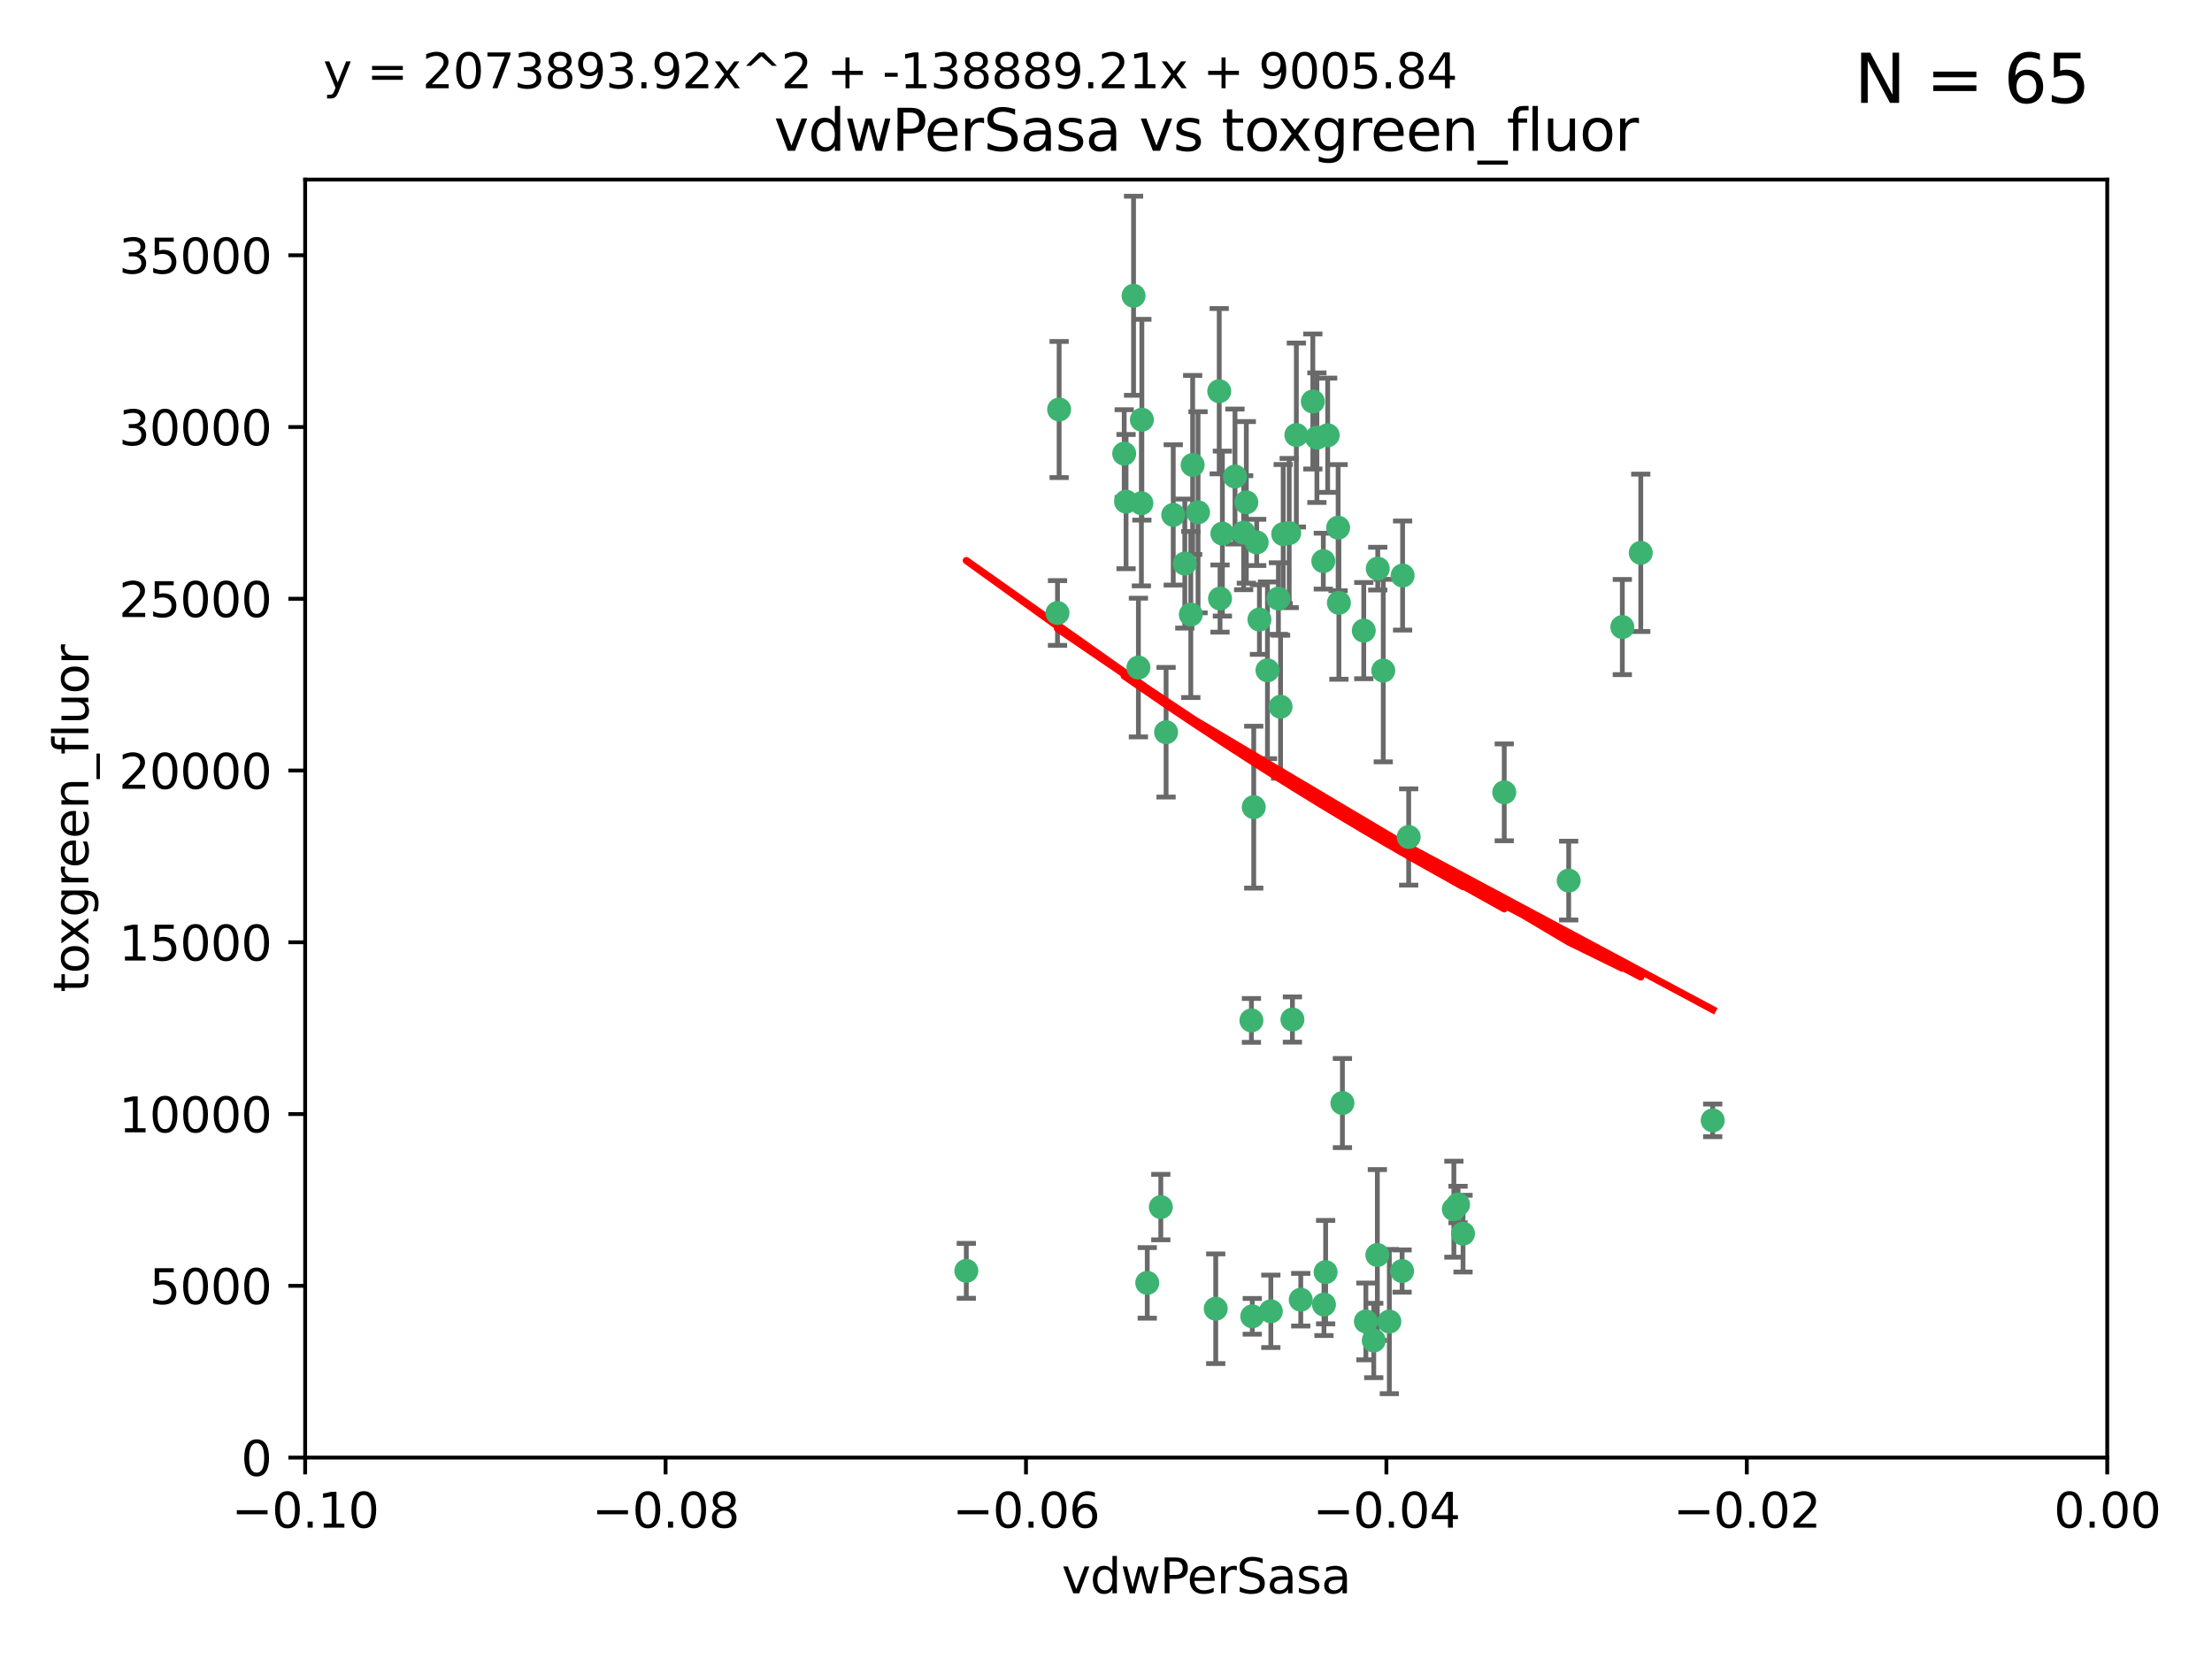 <?xml version="1.0" encoding="utf-8" standalone="no"?>
<!DOCTYPE svg PUBLIC "-//W3C//DTD SVG 1.1//EN"
  "http://www.w3.org/Graphics/SVG/1.1/DTD/svg11.dtd">
<svg xmlns:xlink="http://www.w3.org/1999/xlink" width="460.8pt" height="345.6pt" viewBox="0 0 460.8 345.6" xmlns="http://www.w3.org/2000/svg" version="1.1">
 <defs>
  <style type="text/css">*{stroke-linejoin: round; stroke-linecap: butt}</style>
 </defs>
 <g id="figure_1">
  <g id="patch_1">
   <path d="M 0 345.6 
L 460.8 345.6 
L 460.8 0 
L 0 0 
z
" style="fill: #ffffff"/>
  </g>
  <g id="axes_1">
   <g id="patch_2">
    <path d="M 63.571 303.64 
L 438.975 303.64 
L 438.975 37.411 
L 63.571 37.411 
z
" style="fill: #ffffff"/>
   </g>
   <g id="PathCollection_1">
    <defs>
     <path id="m5254fc14b4" d="M 0 1.118 
C 0.297 1.118 0.581 1 0.791 0.791 
C 1 0.581 1.118 0.297 1.118 0 
C 1.118 -0.297 1 -0.581 0.791 -0.791 
C 0.581 -1 0.297 -1.118 0 -1.118 
C -0.297 -1.118 -0.581 -1 -0.791 -0.791 
C -1 -0.581 -1.118 -0.297 -1.118 0 
C -1.118 0.297 -1 0.581 -0.791 0.791 
C -0.581 1 -0.297 1.118 0 1.118 
z
" style="stroke: #3cb371"/>
    </defs>
    <g clip-path="url(#pb9d5f46e97)">
     <use xlink:href="#m5254fc14b4" x="266.318" y="124.69" style="fill: #3cb371; stroke: #3cb371"/>
     <use xlink:href="#m5254fc14b4" x="270.055" y="90.623" style="fill: #3cb371; stroke: #3cb371"/>
     <use xlink:href="#m5254fc14b4" x="234.578" y="104.496" style="fill: #3cb371; stroke: #3cb371"/>
     <use xlink:href="#m5254fc14b4" x="242.916" y="152.536" style="fill: #3cb371; stroke: #3cb371"/>
     <use xlink:href="#m5254fc14b4" x="248.452" y="96.857" style="fill: #3cb371; stroke: #3cb371"/>
     <use xlink:href="#m5254fc14b4" x="249.576" y="106.718" style="fill: #3cb371; stroke: #3cb371"/>
     <use xlink:href="#m5254fc14b4" x="261.792" y="112.994" style="fill: #3cb371; stroke: #3cb371"/>
     <use xlink:href="#m5254fc14b4" x="254.155" y="124.689" style="fill: #3cb371; stroke: #3cb371"/>
     <use xlink:href="#m5254fc14b4" x="257.273" y="99.267" style="fill: #3cb371; stroke: #3cb371"/>
     <use xlink:href="#m5254fc14b4" x="201.3" y="264.74" style="fill: #3cb371; stroke: #3cb371"/>
     <use xlink:href="#m5254fc14b4" x="244.41" y="107.264" style="fill: #3cb371; stroke: #3cb371"/>
     <use xlink:href="#m5254fc14b4" x="234.193" y="94.5" style="fill: #3cb371; stroke: #3cb371"/>
     <use xlink:href="#m5254fc14b4" x="274.335" y="91.178" style="fill: #3cb371; stroke: #3cb371"/>
     <use xlink:href="#m5254fc14b4" x="267.313" y="111.261" style="fill: #3cb371; stroke: #3cb371"/>
     <use xlink:href="#m5254fc14b4" x="220.637" y="85.309" style="fill: #3cb371; stroke: #3cb371"/>
     <use xlink:href="#m5254fc14b4" x="261.177" y="168.143" style="fill: #3cb371; stroke: #3cb371"/>
     <use xlink:href="#m5254fc14b4" x="264.035" y="139.64" style="fill: #3cb371; stroke: #3cb371"/>
     <use xlink:href="#m5254fc14b4" x="266.765" y="147.225" style="fill: #3cb371; stroke: #3cb371"/>
     <use xlink:href="#m5254fc14b4" x="246.817" y="117.402" style="fill: #3cb371; stroke: #3cb371"/>
     <use xlink:href="#m5254fc14b4" x="262.362" y="129.063" style="fill: #3cb371; stroke: #3cb371"/>
     <use xlink:href="#m5254fc14b4" x="254.646" y="111.157" style="fill: #3cb371; stroke: #3cb371"/>
     <use xlink:href="#m5254fc14b4" x="284.099" y="131.368" style="fill: #3cb371; stroke: #3cb371"/>
     <use xlink:href="#m5254fc14b4" x="248.067" y="128.013" style="fill: #3cb371; stroke: #3cb371"/>
     <use xlink:href="#m5254fc14b4" x="278.917" y="125.579" style="fill: #3cb371; stroke: #3cb371"/>
     <use xlink:href="#m5254fc14b4" x="292.191" y="119.895" style="fill: #3cb371; stroke: #3cb371"/>
     <use xlink:href="#m5254fc14b4" x="237.873" y="87.434" style="fill: #3cb371; stroke: #3cb371"/>
     <use xlink:href="#m5254fc14b4" x="259.077" y="110.968" style="fill: #3cb371; stroke: #3cb371"/>
     <use xlink:href="#m5254fc14b4" x="268.562" y="111.045" style="fill: #3cb371; stroke: #3cb371"/>
     <use xlink:href="#m5254fc14b4" x="259.632" y="104.651" style="fill: #3cb371; stroke: #3cb371"/>
     <use xlink:href="#m5254fc14b4" x="275.671" y="116.895" style="fill: #3cb371; stroke: #3cb371"/>
     <use xlink:href="#m5254fc14b4" x="220.297" y="127.696" style="fill: #3cb371; stroke: #3cb371"/>
     <use xlink:href="#m5254fc14b4" x="260.693" y="212.57" style="fill: #3cb371; stroke: #3cb371"/>
     <use xlink:href="#m5254fc14b4" x="237.774" y="104.837" style="fill: #3cb371; stroke: #3cb371"/>
     <use xlink:href="#m5254fc14b4" x="278.755" y="109.922" style="fill: #3cb371; stroke: #3cb371"/>
     <use xlink:href="#m5254fc14b4" x="292.082" y="264.78" style="fill: #3cb371; stroke: #3cb371"/>
     <use xlink:href="#m5254fc14b4" x="236.142" y="61.614" style="fill: #3cb371; stroke: #3cb371"/>
     <use xlink:href="#m5254fc14b4" x="287.011" y="118.457" style="fill: #3cb371; stroke: #3cb371"/>
     <use xlink:href="#m5254fc14b4" x="237.152" y="139.063" style="fill: #3cb371; stroke: #3cb371"/>
     <use xlink:href="#m5254fc14b4" x="273.486" y="83.639" style="fill: #3cb371; stroke: #3cb371"/>
     <use xlink:href="#m5254fc14b4" x="276.581" y="90.667" style="fill: #3cb371; stroke: #3cb371"/>
     <use xlink:href="#m5254fc14b4" x="269.235" y="212.385" style="fill: #3cb371; stroke: #3cb371"/>
     <use xlink:href="#m5254fc14b4" x="241.819" y="251.456" style="fill: #3cb371; stroke: #3cb371"/>
     <use xlink:href="#m5254fc14b4" x="253.987" y="81.492" style="fill: #3cb371; stroke: #3cb371"/>
     <use xlink:href="#m5254fc14b4" x="293.454" y="174.36" style="fill: #3cb371; stroke: #3cb371"/>
     <use xlink:href="#m5254fc14b4" x="304.776" y="256.988" style="fill: #3cb371; stroke: #3cb371"/>
     <use xlink:href="#m5254fc14b4" x="302.865" y="251.897" style="fill: #3cb371; stroke: #3cb371"/>
     <use xlink:href="#m5254fc14b4" x="275.806" y="271.758" style="fill: #3cb371; stroke: #3cb371"/>
     <use xlink:href="#m5254fc14b4" x="238.994" y="267.249" style="fill: #3cb371; stroke: #3cb371"/>
     <use xlink:href="#m5254fc14b4" x="326.786" y="183.443" style="fill: #3cb371; stroke: #3cb371"/>
     <use xlink:href="#m5254fc14b4" x="337.959" y="130.623" style="fill: #3cb371; stroke: #3cb371"/>
     <use xlink:href="#m5254fc14b4" x="260.869" y="274.217" style="fill: #3cb371; stroke: #3cb371"/>
     <use xlink:href="#m5254fc14b4" x="313.361" y="165.057" style="fill: #3cb371; stroke: #3cb371"/>
     <use xlink:href="#m5254fc14b4" x="286.18" y="279.246" style="fill: #3cb371; stroke: #3cb371"/>
     <use xlink:href="#m5254fc14b4" x="270.971" y="270.754" style="fill: #3cb371; stroke: #3cb371"/>
     <use xlink:href="#m5254fc14b4" x="288.157" y="139.694" style="fill: #3cb371; stroke: #3cb371"/>
     <use xlink:href="#m5254fc14b4" x="289.425" y="275.304" style="fill: #3cb371; stroke: #3cb371"/>
     <use xlink:href="#m5254fc14b4" x="279.65" y="229.784" style="fill: #3cb371; stroke: #3cb371"/>
     <use xlink:href="#m5254fc14b4" x="253.259" y="272.633" style="fill: #3cb371; stroke: #3cb371"/>
     <use xlink:href="#m5254fc14b4" x="286.929" y="261.438" style="fill: #3cb371; stroke: #3cb371"/>
     <use xlink:href="#m5254fc14b4" x="341.801" y="115.163" style="fill: #3cb371; stroke: #3cb371"/>
     <use xlink:href="#m5254fc14b4" x="276.154" y="265.008" style="fill: #3cb371; stroke: #3cb371"/>
     <use xlink:href="#m5254fc14b4" x="284.539" y="275.279" style="fill: #3cb371; stroke: #3cb371"/>
     <use xlink:href="#m5254fc14b4" x="303.74" y="250.921" style="fill: #3cb371; stroke: #3cb371"/>
     <use xlink:href="#m5254fc14b4" x="264.74" y="273.168" style="fill: #3cb371; stroke: #3cb371"/>
     <use xlink:href="#m5254fc14b4" x="356.787" y="233.393" style="fill: #3cb371; stroke: #3cb371"/>
    </g>
   </g>
   <g id="matplotlib.axis_1">
    <g id="xtick_1">
     <g id="line2d_1">
      <defs>
       <path id="m02118a413e" d="M 0 0 
L 0 3.5 
" style="stroke: #000000; stroke-width: 0.8"/>
      </defs>
      <g>
       <use xlink:href="#m02118a413e" x="63.571" y="303.64" style="stroke: #000000; stroke-width: 0.8"/>
      </g>
     </g>
     <g id="text_1">
      <!-- −0.10 -->
      <g transform="translate(48.249 318.238)scale(0.1 -0.1)">
       <defs>
        <path id="DejaVuSans-2212" d="M 678 2272 
L 4684 2272 
L 4684 1741 
L 678 1741 
L 678 2272 
z
" transform="scale(0.016)"/>
        <path id="DejaVuSans-30" d="M 2034 4250 
Q 1547 4250 1301 3770 
Q 1056 3291 1056 2328 
Q 1056 1369 1301 889 
Q 1547 409 2034 409 
Q 2525 409 2770 889 
Q 3016 1369 3016 2328 
Q 3016 3291 2770 3770 
Q 2525 4250 2034 4250 
z
M 2034 4750 
Q 2819 4750 3233 4129 
Q 3647 3509 3647 2328 
Q 3647 1150 3233 529 
Q 2819 -91 2034 -91 
Q 1250 -91 836 529 
Q 422 1150 422 2328 
Q 422 3509 836 4129 
Q 1250 4750 2034 4750 
z
" transform="scale(0.016)"/>
        <path id="DejaVuSans-2e" d="M 684 794 
L 1344 794 
L 1344 0 
L 684 0 
L 684 794 
z
" transform="scale(0.016)"/>
        <path id="DejaVuSans-31" d="M 794 531 
L 1825 531 
L 1825 4091 
L 703 3866 
L 703 4441 
L 1819 4666 
L 2450 4666 
L 2450 531 
L 3481 531 
L 3481 0 
L 794 0 
L 794 531 
z
" transform="scale(0.016)"/>
       </defs>
       <use xlink:href="#DejaVuSans-2212"/>
       <use xlink:href="#DejaVuSans-30" x="83.789"/>
       <use xlink:href="#DejaVuSans-2e" x="147.412"/>
       <use xlink:href="#DejaVuSans-31" x="179.199"/>
       <use xlink:href="#DejaVuSans-30" x="242.822"/>
      </g>
     </g>
    </g>
    <g id="xtick_2">
     <g id="line2d_2">
      <g>
       <use xlink:href="#m02118a413e" x="138.652" y="303.64" style="stroke: #000000; stroke-width: 0.8"/>
      </g>
     </g>
     <g id="text_2">
      <!-- −0.08 -->
      <g transform="translate(123.329 318.238)scale(0.1 -0.1)">
       <defs>
        <path id="DejaVuSans-38" d="M 2034 2216 
Q 1584 2216 1326 1975 
Q 1069 1734 1069 1313 
Q 1069 891 1326 650 
Q 1584 409 2034 409 
Q 2484 409 2743 651 
Q 3003 894 3003 1313 
Q 3003 1734 2745 1975 
Q 2488 2216 2034 2216 
z
M 1403 2484 
Q 997 2584 770 2862 
Q 544 3141 544 3541 
Q 544 4100 942 4425 
Q 1341 4750 2034 4750 
Q 2731 4750 3128 4425 
Q 3525 4100 3525 3541 
Q 3525 3141 3298 2862 
Q 3072 2584 2669 2484 
Q 3125 2378 3379 2068 
Q 3634 1759 3634 1313 
Q 3634 634 3220 271 
Q 2806 -91 2034 -91 
Q 1263 -91 848 271 
Q 434 634 434 1313 
Q 434 1759 690 2068 
Q 947 2378 1403 2484 
z
M 1172 3481 
Q 1172 3119 1398 2916 
Q 1625 2713 2034 2713 
Q 2441 2713 2670 2916 
Q 2900 3119 2900 3481 
Q 2900 3844 2670 4047 
Q 2441 4250 2034 4250 
Q 1625 4250 1398 4047 
Q 1172 3844 1172 3481 
z
" transform="scale(0.016)"/>
       </defs>
       <use xlink:href="#DejaVuSans-2212"/>
       <use xlink:href="#DejaVuSans-30" x="83.789"/>
       <use xlink:href="#DejaVuSans-2e" x="147.412"/>
       <use xlink:href="#DejaVuSans-30" x="179.199"/>
       <use xlink:href="#DejaVuSans-38" x="242.822"/>
      </g>
     </g>
    </g>
    <g id="xtick_3">
     <g id="line2d_3">
      <g>
       <use xlink:href="#m02118a413e" x="213.733" y="303.64" style="stroke: #000000; stroke-width: 0.8"/>
      </g>
     </g>
     <g id="text_3">
      <!-- −0.06 -->
      <g transform="translate(198.41 318.238)scale(0.1 -0.1)">
       <defs>
        <path id="DejaVuSans-36" d="M 2113 2584 
Q 1688 2584 1439 2293 
Q 1191 2003 1191 1497 
Q 1191 994 1439 701 
Q 1688 409 2113 409 
Q 2538 409 2786 701 
Q 3034 994 3034 1497 
Q 3034 2003 2786 2293 
Q 2538 2584 2113 2584 
z
M 3366 4563 
L 3366 3988 
Q 3128 4100 2886 4159 
Q 2644 4219 2406 4219 
Q 1781 4219 1451 3797 
Q 1122 3375 1075 2522 
Q 1259 2794 1537 2939 
Q 1816 3084 2150 3084 
Q 2853 3084 3261 2657 
Q 3669 2231 3669 1497 
Q 3669 778 3244 343 
Q 2819 -91 2113 -91 
Q 1303 -91 875 529 
Q 447 1150 447 2328 
Q 447 3434 972 4092 
Q 1497 4750 2381 4750 
Q 2619 4750 2861 4703 
Q 3103 4656 3366 4563 
z
" transform="scale(0.016)"/>
       </defs>
       <use xlink:href="#DejaVuSans-2212"/>
       <use xlink:href="#DejaVuSans-30" x="83.789"/>
       <use xlink:href="#DejaVuSans-2e" x="147.412"/>
       <use xlink:href="#DejaVuSans-30" x="179.199"/>
       <use xlink:href="#DejaVuSans-36" x="242.822"/>
      </g>
     </g>
    </g>
    <g id="xtick_4">
     <g id="line2d_4">
      <g>
       <use xlink:href="#m02118a413e" x="288.813" y="303.64" style="stroke: #000000; stroke-width: 0.8"/>
      </g>
     </g>
     <g id="text_4">
      <!-- −0.04 -->
      <g transform="translate(273.491 318.238)scale(0.1 -0.1)">
       <defs>
        <path id="DejaVuSans-34" d="M 2419 4116 
L 825 1625 
L 2419 1625 
L 2419 4116 
z
M 2253 4666 
L 3047 4666 
L 3047 1625 
L 3713 1625 
L 3713 1100 
L 3047 1100 
L 3047 0 
L 2419 0 
L 2419 1100 
L 313 1100 
L 313 1709 
L 2253 4666 
z
" transform="scale(0.016)"/>
       </defs>
       <use xlink:href="#DejaVuSans-2212"/>
       <use xlink:href="#DejaVuSans-30" x="83.789"/>
       <use xlink:href="#DejaVuSans-2e" x="147.412"/>
       <use xlink:href="#DejaVuSans-30" x="179.199"/>
       <use xlink:href="#DejaVuSans-34" x="242.822"/>
      </g>
     </g>
    </g>
    <g id="xtick_5">
     <g id="line2d_5">
      <g>
       <use xlink:href="#m02118a413e" x="363.894" y="303.64" style="stroke: #000000; stroke-width: 0.8"/>
      </g>
     </g>
     <g id="text_5">
      <!-- −0.02 -->
      <g transform="translate(348.572 318.238)scale(0.1 -0.1)">
       <defs>
        <path id="DejaVuSans-32" d="M 1228 531 
L 3431 531 
L 3431 0 
L 469 0 
L 469 531 
Q 828 903 1448 1529 
Q 2069 2156 2228 2338 
Q 2531 2678 2651 2914 
Q 2772 3150 2772 3378 
Q 2772 3750 2511 3984 
Q 2250 4219 1831 4219 
Q 1534 4219 1204 4116 
Q 875 4013 500 3803 
L 500 4441 
Q 881 4594 1212 4672 
Q 1544 4750 1819 4750 
Q 2544 4750 2975 4387 
Q 3406 4025 3406 3419 
Q 3406 3131 3298 2873 
Q 3191 2616 2906 2266 
Q 2828 2175 2409 1742 
Q 1991 1309 1228 531 
z
" transform="scale(0.016)"/>
       </defs>
       <use xlink:href="#DejaVuSans-2212"/>
       <use xlink:href="#DejaVuSans-30" x="83.789"/>
       <use xlink:href="#DejaVuSans-2e" x="147.412"/>
       <use xlink:href="#DejaVuSans-30" x="179.199"/>
       <use xlink:href="#DejaVuSans-32" x="242.822"/>
      </g>
     </g>
    </g>
    <g id="xtick_6">
     <g id="line2d_6">
      <g>
       <use xlink:href="#m02118a413e" x="438.975" y="303.64" style="stroke: #000000; stroke-width: 0.8"/>
      </g>
     </g>
     <g id="text_6">
      <!-- 0.00 -->
      <g transform="translate(427.842 318.238)scale(0.1 -0.1)">
       <use xlink:href="#DejaVuSans-30"/>
       <use xlink:href="#DejaVuSans-2e" x="63.623"/>
       <use xlink:href="#DejaVuSans-30" x="95.41"/>
       <use xlink:href="#DejaVuSans-30" x="159.033"/>
      </g>
     </g>
    </g>
    <g id="text_7">
     <!-- vdwPerSasa -->
     <g transform="translate(221.178 331.917)scale(0.1 -0.1)">
      <defs>
       <path id="DejaVuSans-76" d="M 191 3500 
L 800 3500 
L 1894 563 
L 2988 3500 
L 3597 3500 
L 2284 0 
L 1503 0 
L 191 3500 
z
" transform="scale(0.016)"/>
       <path id="DejaVuSans-64" d="M 2906 2969 
L 2906 4863 
L 3481 4863 
L 3481 0 
L 2906 0 
L 2906 525 
Q 2725 213 2448 61 
Q 2172 -91 1784 -91 
Q 1150 -91 751 415 
Q 353 922 353 1747 
Q 353 2572 751 3078 
Q 1150 3584 1784 3584 
Q 2172 3584 2448 3432 
Q 2725 3281 2906 2969 
z
M 947 1747 
Q 947 1113 1208 752 
Q 1469 391 1925 391 
Q 2381 391 2643 752 
Q 2906 1113 2906 1747 
Q 2906 2381 2643 2742 
Q 2381 3103 1925 3103 
Q 1469 3103 1208 2742 
Q 947 2381 947 1747 
z
" transform="scale(0.016)"/>
       <path id="DejaVuSans-77" d="M 269 3500 
L 844 3500 
L 1563 769 
L 2278 3500 
L 2956 3500 
L 3675 769 
L 4391 3500 
L 4966 3500 
L 4050 0 
L 3372 0 
L 2619 2869 
L 1863 0 
L 1184 0 
L 269 3500 
z
" transform="scale(0.016)"/>
       <path id="DejaVuSans-50" d="M 1259 4147 
L 1259 2394 
L 2053 2394 
Q 2494 2394 2734 2622 
Q 2975 2850 2975 3272 
Q 2975 3691 2734 3919 
Q 2494 4147 2053 4147 
L 1259 4147 
z
M 628 4666 
L 2053 4666 
Q 2838 4666 3239 4311 
Q 3641 3956 3641 3272 
Q 3641 2581 3239 2228 
Q 2838 1875 2053 1875 
L 1259 1875 
L 1259 0 
L 628 0 
L 628 4666 
z
" transform="scale(0.016)"/>
       <path id="DejaVuSans-65" d="M 3597 1894 
L 3597 1613 
L 953 1613 
Q 991 1019 1311 708 
Q 1631 397 2203 397 
Q 2534 397 2845 478 
Q 3156 559 3463 722 
L 3463 178 
Q 3153 47 2828 -22 
Q 2503 -91 2169 -91 
Q 1331 -91 842 396 
Q 353 884 353 1716 
Q 353 2575 817 3079 
Q 1281 3584 2069 3584 
Q 2775 3584 3186 3129 
Q 3597 2675 3597 1894 
z
M 3022 2063 
Q 3016 2534 2758 2815 
Q 2500 3097 2075 3097 
Q 1594 3097 1305 2825 
Q 1016 2553 972 2059 
L 3022 2063 
z
" transform="scale(0.016)"/>
       <path id="DejaVuSans-72" d="M 2631 2963 
Q 2534 3019 2420 3045 
Q 2306 3072 2169 3072 
Q 1681 3072 1420 2755 
Q 1159 2438 1159 1844 
L 1159 0 
L 581 0 
L 581 3500 
L 1159 3500 
L 1159 2956 
Q 1341 3275 1631 3429 
Q 1922 3584 2338 3584 
Q 2397 3584 2469 3576 
Q 2541 3569 2628 3553 
L 2631 2963 
z
" transform="scale(0.016)"/>
       <path id="DejaVuSans-53" d="M 3425 4513 
L 3425 3897 
Q 3066 4069 2747 4153 
Q 2428 4238 2131 4238 
Q 1616 4238 1336 4038 
Q 1056 3838 1056 3469 
Q 1056 3159 1242 3001 
Q 1428 2844 1947 2747 
L 2328 2669 
Q 3034 2534 3370 2195 
Q 3706 1856 3706 1288 
Q 3706 609 3251 259 
Q 2797 -91 1919 -91 
Q 1588 -91 1214 -16 
Q 841 59 441 206 
L 441 856 
Q 825 641 1194 531 
Q 1563 422 1919 422 
Q 2459 422 2753 634 
Q 3047 847 3047 1241 
Q 3047 1584 2836 1778 
Q 2625 1972 2144 2069 
L 1759 2144 
Q 1053 2284 737 2584 
Q 422 2884 422 3419 
Q 422 4038 858 4394 
Q 1294 4750 2059 4750 
Q 2388 4750 2728 4690 
Q 3069 4631 3425 4513 
z
" transform="scale(0.016)"/>
       <path id="DejaVuSans-61" d="M 2194 1759 
Q 1497 1759 1228 1600 
Q 959 1441 959 1056 
Q 959 750 1161 570 
Q 1363 391 1709 391 
Q 2188 391 2477 730 
Q 2766 1069 2766 1631 
L 2766 1759 
L 2194 1759 
z
M 3341 1997 
L 3341 0 
L 2766 0 
L 2766 531 
Q 2569 213 2275 61 
Q 1981 -91 1556 -91 
Q 1019 -91 701 211 
Q 384 513 384 1019 
Q 384 1609 779 1909 
Q 1175 2209 1959 2209 
L 2766 2209 
L 2766 2266 
Q 2766 2663 2505 2880 
Q 2244 3097 1772 3097 
Q 1472 3097 1187 3025 
Q 903 2953 641 2809 
L 641 3341 
Q 956 3463 1253 3523 
Q 1550 3584 1831 3584 
Q 2591 3584 2966 3190 
Q 3341 2797 3341 1997 
z
" transform="scale(0.016)"/>
       <path id="DejaVuSans-73" d="M 2834 3397 
L 2834 2853 
Q 2591 2978 2328 3040 
Q 2066 3103 1784 3103 
Q 1356 3103 1142 2972 
Q 928 2841 928 2578 
Q 928 2378 1081 2264 
Q 1234 2150 1697 2047 
L 1894 2003 
Q 2506 1872 2764 1633 
Q 3022 1394 3022 966 
Q 3022 478 2636 193 
Q 2250 -91 1575 -91 
Q 1294 -91 989 -36 
Q 684 19 347 128 
L 347 722 
Q 666 556 975 473 
Q 1284 391 1588 391 
Q 1994 391 2212 530 
Q 2431 669 2431 922 
Q 2431 1156 2273 1281 
Q 2116 1406 1581 1522 
L 1381 1569 
Q 847 1681 609 1914 
Q 372 2147 372 2553 
Q 372 3047 722 3315 
Q 1072 3584 1716 3584 
Q 2034 3584 2315 3537 
Q 2597 3491 2834 3397 
z
" transform="scale(0.016)"/>
      </defs>
      <use xlink:href="#DejaVuSans-76"/>
      <use xlink:href="#DejaVuSans-64" x="59.18"/>
      <use xlink:href="#DejaVuSans-77" x="122.656"/>
      <use xlink:href="#DejaVuSans-50" x="204.443"/>
      <use xlink:href="#DejaVuSans-65" x="261.121"/>
      <use xlink:href="#DejaVuSans-72" x="322.645"/>
      <use xlink:href="#DejaVuSans-53" x="363.758"/>
      <use xlink:href="#DejaVuSans-61" x="427.234"/>
      <use xlink:href="#DejaVuSans-73" x="488.514"/>
      <use xlink:href="#DejaVuSans-61" x="540.613"/>
     </g>
    </g>
   </g>
   <g id="matplotlib.axis_2">
    <g id="ytick_1">
     <g id="line2d_7">
      <defs>
       <path id="md943fde008" d="M 0 0 
L -3.5 0 
" style="stroke: #000000; stroke-width: 0.8"/>
      </defs>
      <g>
       <use xlink:href="#md943fde008" x="63.571" y="303.64" style="stroke: #000000; stroke-width: 0.8"/>
      </g>
     </g>
     <g id="text_8">
      <!-- 0 -->
      <g transform="translate(50.209 307.439)scale(0.1 -0.1)">
       <use xlink:href="#DejaVuSans-30"/>
      </g>
     </g>
    </g>
    <g id="ytick_2">
     <g id="line2d_8">
      <g>
       <use xlink:href="#md943fde008" x="63.571" y="267.859" style="stroke: #000000; stroke-width: 0.8"/>
      </g>
     </g>
     <g id="text_9">
      <!-- 5000 -->
      <g transform="translate(31.121 271.658)scale(0.1 -0.1)">
       <defs>
        <path id="DejaVuSans-35" d="M 691 4666 
L 3169 4666 
L 3169 4134 
L 1269 4134 
L 1269 2991 
Q 1406 3038 1543 3061 
Q 1681 3084 1819 3084 
Q 2600 3084 3056 2656 
Q 3513 2228 3513 1497 
Q 3513 744 3044 326 
Q 2575 -91 1722 -91 
Q 1428 -91 1123 -41 
Q 819 9 494 109 
L 494 744 
Q 775 591 1075 516 
Q 1375 441 1709 441 
Q 2250 441 2565 725 
Q 2881 1009 2881 1497 
Q 2881 1984 2565 2268 
Q 2250 2553 1709 2553 
Q 1456 2553 1204 2497 
Q 953 2441 691 2322 
L 691 4666 
z
" transform="scale(0.016)"/>
       </defs>
       <use xlink:href="#DejaVuSans-35"/>
       <use xlink:href="#DejaVuSans-30" x="63.623"/>
       <use xlink:href="#DejaVuSans-30" x="127.246"/>
       <use xlink:href="#DejaVuSans-30" x="190.869"/>
      </g>
     </g>
    </g>
    <g id="ytick_3">
     <g id="line2d_9">
      <g>
       <use xlink:href="#md943fde008" x="63.571" y="232.078" style="stroke: #000000; stroke-width: 0.8"/>
      </g>
     </g>
     <g id="text_10">
      <!-- 10000 -->
      <g transform="translate(24.759 235.878)scale(0.1 -0.1)">
       <use xlink:href="#DejaVuSans-31"/>
       <use xlink:href="#DejaVuSans-30" x="63.623"/>
       <use xlink:href="#DejaVuSans-30" x="127.246"/>
       <use xlink:href="#DejaVuSans-30" x="190.869"/>
       <use xlink:href="#DejaVuSans-30" x="254.492"/>
      </g>
     </g>
    </g>
    <g id="ytick_4">
     <g id="line2d_10">
      <g>
       <use xlink:href="#md943fde008" x="63.571" y="196.298" style="stroke: #000000; stroke-width: 0.8"/>
      </g>
     </g>
     <g id="text_11">
      <!-- 15000 -->
      <g transform="translate(24.759 200.097)scale(0.1 -0.1)">
       <use xlink:href="#DejaVuSans-31"/>
       <use xlink:href="#DejaVuSans-35" x="63.623"/>
       <use xlink:href="#DejaVuSans-30" x="127.246"/>
       <use xlink:href="#DejaVuSans-30" x="190.869"/>
       <use xlink:href="#DejaVuSans-30" x="254.492"/>
      </g>
     </g>
    </g>
    <g id="ytick_5">
     <g id="line2d_11">
      <g>
       <use xlink:href="#md943fde008" x="63.571" y="160.517" style="stroke: #000000; stroke-width: 0.8"/>
      </g>
     </g>
     <g id="text_12">
      <!-- 20000 -->
      <g transform="translate(24.759 164.316)scale(0.1 -0.1)">
       <use xlink:href="#DejaVuSans-32"/>
       <use xlink:href="#DejaVuSans-30" x="63.623"/>
       <use xlink:href="#DejaVuSans-30" x="127.246"/>
       <use xlink:href="#DejaVuSans-30" x="190.869"/>
       <use xlink:href="#DejaVuSans-30" x="254.492"/>
      </g>
     </g>
    </g>
    <g id="ytick_6">
     <g id="line2d_12">
      <g>
       <use xlink:href="#md943fde008" x="63.571" y="124.736" style="stroke: #000000; stroke-width: 0.8"/>
      </g>
     </g>
     <g id="text_13">
      <!-- 25000 -->
      <g transform="translate(24.759 128.535)scale(0.1 -0.1)">
       <use xlink:href="#DejaVuSans-32"/>
       <use xlink:href="#DejaVuSans-35" x="63.623"/>
       <use xlink:href="#DejaVuSans-30" x="127.246"/>
       <use xlink:href="#DejaVuSans-30" x="190.869"/>
       <use xlink:href="#DejaVuSans-30" x="254.492"/>
      </g>
     </g>
    </g>
    <g id="ytick_7">
     <g id="line2d_13">
      <g>
       <use xlink:href="#md943fde008" x="63.571" y="88.955" style="stroke: #000000; stroke-width: 0.8"/>
      </g>
     </g>
     <g id="text_14">
      <!-- 30000 -->
      <g transform="translate(24.759 92.754)scale(0.1 -0.1)">
       <defs>
        <path id="DejaVuSans-33" d="M 2597 2516 
Q 3050 2419 3304 2112 
Q 3559 1806 3559 1356 
Q 3559 666 3084 287 
Q 2609 -91 1734 -91 
Q 1441 -91 1130 -33 
Q 819 25 488 141 
L 488 750 
Q 750 597 1062 519 
Q 1375 441 1716 441 
Q 2309 441 2620 675 
Q 2931 909 2931 1356 
Q 2931 1769 2642 2001 
Q 2353 2234 1838 2234 
L 1294 2234 
L 1294 2753 
L 1863 2753 
Q 2328 2753 2575 2939 
Q 2822 3125 2822 3475 
Q 2822 3834 2567 4026 
Q 2313 4219 1838 4219 
Q 1578 4219 1281 4162 
Q 984 4106 628 3988 
L 628 4550 
Q 988 4650 1302 4700 
Q 1616 4750 1894 4750 
Q 2613 4750 3031 4423 
Q 3450 4097 3450 3541 
Q 3450 3153 3228 2886 
Q 3006 2619 2597 2516 
z
" transform="scale(0.016)"/>
       </defs>
       <use xlink:href="#DejaVuSans-33"/>
       <use xlink:href="#DejaVuSans-30" x="63.623"/>
       <use xlink:href="#DejaVuSans-30" x="127.246"/>
       <use xlink:href="#DejaVuSans-30" x="190.869"/>
       <use xlink:href="#DejaVuSans-30" x="254.492"/>
      </g>
     </g>
    </g>
    <g id="ytick_8">
     <g id="line2d_14">
      <g>
       <use xlink:href="#md943fde008" x="63.571" y="53.174" style="stroke: #000000; stroke-width: 0.8"/>
      </g>
     </g>
     <g id="text_15">
      <!-- 35000 -->
      <g transform="translate(24.759 56.974)scale(0.1 -0.1)">
       <use xlink:href="#DejaVuSans-33"/>
       <use xlink:href="#DejaVuSans-35" x="63.623"/>
       <use xlink:href="#DejaVuSans-30" x="127.246"/>
       <use xlink:href="#DejaVuSans-30" x="190.869"/>
       <use xlink:href="#DejaVuSans-30" x="254.492"/>
      </g>
     </g>
    </g>
    <g id="text_16">
     <!-- toxgreen_fluor -->
     <g transform="translate(18.401 206.72)rotate(-90)scale(0.1 -0.1)">
      <defs>
       <path id="DejaVuSans-74" d="M 1172 4494 
L 1172 3500 
L 2356 3500 
L 2356 3053 
L 1172 3053 
L 1172 1153 
Q 1172 725 1289 603 
Q 1406 481 1766 481 
L 2356 481 
L 2356 0 
L 1766 0 
Q 1100 0 847 248 
Q 594 497 594 1153 
L 594 3053 
L 172 3053 
L 172 3500 
L 594 3500 
L 594 4494 
L 1172 4494 
z
" transform="scale(0.016)"/>
       <path id="DejaVuSans-6f" d="M 1959 3097 
Q 1497 3097 1228 2736 
Q 959 2375 959 1747 
Q 959 1119 1226 758 
Q 1494 397 1959 397 
Q 2419 397 2687 759 
Q 2956 1122 2956 1747 
Q 2956 2369 2687 2733 
Q 2419 3097 1959 3097 
z
M 1959 3584 
Q 2709 3584 3137 3096 
Q 3566 2609 3566 1747 
Q 3566 888 3137 398 
Q 2709 -91 1959 -91 
Q 1206 -91 779 398 
Q 353 888 353 1747 
Q 353 2609 779 3096 
Q 1206 3584 1959 3584 
z
" transform="scale(0.016)"/>
       <path id="DejaVuSans-78" d="M 3513 3500 
L 2247 1797 
L 3578 0 
L 2900 0 
L 1881 1375 
L 863 0 
L 184 0 
L 1544 1831 
L 300 3500 
L 978 3500 
L 1906 2253 
L 2834 3500 
L 3513 3500 
z
" transform="scale(0.016)"/>
       <path id="DejaVuSans-67" d="M 2906 1791 
Q 2906 2416 2648 2759 
Q 2391 3103 1925 3103 
Q 1463 3103 1205 2759 
Q 947 2416 947 1791 
Q 947 1169 1205 825 
Q 1463 481 1925 481 
Q 2391 481 2648 825 
Q 2906 1169 2906 1791 
z
M 3481 434 
Q 3481 -459 3084 -895 
Q 2688 -1331 1869 -1331 
Q 1566 -1331 1297 -1286 
Q 1028 -1241 775 -1147 
L 775 -588 
Q 1028 -725 1275 -790 
Q 1522 -856 1778 -856 
Q 2344 -856 2625 -561 
Q 2906 -266 2906 331 
L 2906 616 
Q 2728 306 2450 153 
Q 2172 0 1784 0 
Q 1141 0 747 490 
Q 353 981 353 1791 
Q 353 2603 747 3093 
Q 1141 3584 1784 3584 
Q 2172 3584 2450 3431 
Q 2728 3278 2906 2969 
L 2906 3500 
L 3481 3500 
L 3481 434 
z
" transform="scale(0.016)"/>
       <path id="DejaVuSans-6e" d="M 3513 2113 
L 3513 0 
L 2938 0 
L 2938 2094 
Q 2938 2591 2744 2837 
Q 2550 3084 2163 3084 
Q 1697 3084 1428 2787 
Q 1159 2491 1159 1978 
L 1159 0 
L 581 0 
L 581 3500 
L 1159 3500 
L 1159 2956 
Q 1366 3272 1645 3428 
Q 1925 3584 2291 3584 
Q 2894 3584 3203 3211 
Q 3513 2838 3513 2113 
z
" transform="scale(0.016)"/>
       <path id="DejaVuSans-5f" d="M 3263 -1063 
L 3263 -1509 
L -63 -1509 
L -63 -1063 
L 3263 -1063 
z
" transform="scale(0.016)"/>
       <path id="DejaVuSans-66" d="M 2375 4863 
L 2375 4384 
L 1825 4384 
Q 1516 4384 1395 4259 
Q 1275 4134 1275 3809 
L 1275 3500 
L 2222 3500 
L 2222 3053 
L 1275 3053 
L 1275 0 
L 697 0 
L 697 3053 
L 147 3053 
L 147 3500 
L 697 3500 
L 697 3744 
Q 697 4328 969 4595 
Q 1241 4863 1831 4863 
L 2375 4863 
z
" transform="scale(0.016)"/>
       <path id="DejaVuSans-6c" d="M 603 4863 
L 1178 4863 
L 1178 0 
L 603 0 
L 603 4863 
z
" transform="scale(0.016)"/>
       <path id="DejaVuSans-75" d="M 544 1381 
L 544 3500 
L 1119 3500 
L 1119 1403 
Q 1119 906 1312 657 
Q 1506 409 1894 409 
Q 2359 409 2629 706 
Q 2900 1003 2900 1516 
L 2900 3500 
L 3475 3500 
L 3475 0 
L 2900 0 
L 2900 538 
Q 2691 219 2414 64 
Q 2138 -91 1772 -91 
Q 1169 -91 856 284 
Q 544 659 544 1381 
z
M 1991 3584 
L 1991 3584 
z
" transform="scale(0.016)"/>
      </defs>
      <use xlink:href="#DejaVuSans-74"/>
      <use xlink:href="#DejaVuSans-6f" x="39.209"/>
      <use xlink:href="#DejaVuSans-78" x="97.266"/>
      <use xlink:href="#DejaVuSans-67" x="156.445"/>
      <use xlink:href="#DejaVuSans-72" x="219.922"/>
      <use xlink:href="#DejaVuSans-65" x="258.785"/>
      <use xlink:href="#DejaVuSans-65" x="320.309"/>
      <use xlink:href="#DejaVuSans-6e" x="381.832"/>
      <use xlink:href="#DejaVuSans-5f" x="445.211"/>
      <use xlink:href="#DejaVuSans-66" x="495.211"/>
      <use xlink:href="#DejaVuSans-6c" x="530.416"/>
      <use xlink:href="#DejaVuSans-75" x="558.199"/>
      <use xlink:href="#DejaVuSans-6f" x="621.578"/>
      <use xlink:href="#DejaVuSans-72" x="682.76"/>
     </g>
    </g>
   </g>
   <g id="LineCollection_1">
    <path d="M 266.318 132.143 
L 266.318 117.237 
" clip-path="url(#pb9d5f46e97)" style="fill: none; stroke: #696969"/>
    <path d="M 270.055 109.781 
L 270.055 71.466 
" clip-path="url(#pb9d5f46e97)" style="fill: none; stroke: #696969"/>
    <path d="M 234.578 118.477 
L 234.578 90.515 
" clip-path="url(#pb9d5f46e97)" style="fill: none; stroke: #696969"/>
    <path d="M 242.916 166.039 
L 242.916 139.033 
" clip-path="url(#pb9d5f46e97)" style="fill: none; stroke: #696969"/>
    <path d="M 248.452 115.505 
L 248.452 78.209 
" clip-path="url(#pb9d5f46e97)" style="fill: none; stroke: #696969"/>
    <path d="M 249.576 127.664 
L 249.576 85.772 
" clip-path="url(#pb9d5f46e97)" style="fill: none; stroke: #696969"/>
    <path d="M 261.792 117.812 
L 261.792 108.176 
" clip-path="url(#pb9d5f46e97)" style="fill: none; stroke: #696969"/>
    <path d="M 254.155 131.683 
L 254.155 117.696 
" clip-path="url(#pb9d5f46e97)" style="fill: none; stroke: #696969"/>
    <path d="M 257.273 113.322 
L 257.273 85.213 
" clip-path="url(#pb9d5f46e97)" style="fill: none; stroke: #696969"/>
    <path d="M 201.3 270.459 
L 201.3 259.021 
" clip-path="url(#pb9d5f46e97)" style="fill: none; stroke: #696969"/>
    <path d="M 244.41 121.88 
L 244.41 92.647 
" clip-path="url(#pb9d5f46e97)" style="fill: none; stroke: #696969"/>
    <path d="M 234.193 103.651 
L 234.193 85.348 
" clip-path="url(#pb9d5f46e97)" style="fill: none; stroke: #696969"/>
    <path d="M 274.335 104.675 
L 274.335 77.682 
" clip-path="url(#pb9d5f46e97)" style="fill: none; stroke: #696969"/>
    <path d="M 267.313 125.753 
L 267.313 96.768 
" clip-path="url(#pb9d5f46e97)" style="fill: none; stroke: #696969"/>
    <path d="M 220.637 99.491 
L 220.637 71.128 
" clip-path="url(#pb9d5f46e97)" style="fill: none; stroke: #696969"/>
    <path d="M 261.177 185.006 
L 261.177 151.281 
" clip-path="url(#pb9d5f46e97)" style="fill: none; stroke: #696969"/>
    <path d="M 264.035 158.046 
L 264.035 121.234 
" clip-path="url(#pb9d5f46e97)" style="fill: none; stroke: #696969"/>
    <path d="M 266.765 162.121 
L 266.765 132.33 
" clip-path="url(#pb9d5f46e97)" style="fill: none; stroke: #696969"/>
    <path d="M 246.817 130.841 
L 246.817 103.963 
" clip-path="url(#pb9d5f46e97)" style="fill: none; stroke: #696969"/>
    <path d="M 262.362 136.31 
L 262.362 121.816 
" clip-path="url(#pb9d5f46e97)" style="fill: none; stroke: #696969"/>
    <path d="M 254.646 128.336 
L 254.646 93.979 
" clip-path="url(#pb9d5f46e97)" style="fill: none; stroke: #696969"/>
    <path d="M 284.099 141.39 
L 284.099 121.347 
" clip-path="url(#pb9d5f46e97)" style="fill: none; stroke: #696969"/>
    <path d="M 248.067 145.305 
L 248.067 110.721 
" clip-path="url(#pb9d5f46e97)" style="fill: none; stroke: #696969"/>
    <path d="M 278.917 141.497 
L 278.917 109.662 
" clip-path="url(#pb9d5f46e97)" style="fill: none; stroke: #696969"/>
    <path d="M 292.191 131.252 
L 292.191 108.538 
" clip-path="url(#pb9d5f46e97)" style="fill: none; stroke: #696969"/>
    <path d="M 237.873 108.351 
L 237.873 66.517 
" clip-path="url(#pb9d5f46e97)" style="fill: none; stroke: #696969"/>
    <path d="M 259.077 122.844 
L 259.077 99.093 
" clip-path="url(#pb9d5f46e97)" style="fill: none; stroke: #696969"/>
    <path d="M 268.562 126.588 
L 268.562 95.502 
" clip-path="url(#pb9d5f46e97)" style="fill: none; stroke: #696969"/>
    <path d="M 259.632 121.481 
L 259.632 87.821 
" clip-path="url(#pb9d5f46e97)" style="fill: none; stroke: #696969"/>
    <path d="M 275.671 122.714 
L 275.671 111.075 
" clip-path="url(#pb9d5f46e97)" style="fill: none; stroke: #696969"/>
    <path d="M 220.297 134.441 
L 220.297 120.951 
" clip-path="url(#pb9d5f46e97)" style="fill: none; stroke: #696969"/>
    <path d="M 260.693 217.139 
L 260.693 208.002 
" clip-path="url(#pb9d5f46e97)" style="fill: none; stroke: #696969"/>
    <path d="M 237.774 122.048 
L 237.774 87.626 
" clip-path="url(#pb9d5f46e97)" style="fill: none; stroke: #696969"/>
    <path d="M 278.755 123.06 
L 278.755 96.783 
" clip-path="url(#pb9d5f46e97)" style="fill: none; stroke: #696969"/>
    <path d="M 292.082 269.18 
L 292.082 260.381 
" clip-path="url(#pb9d5f46e97)" style="fill: none; stroke: #696969"/>
    <path d="M 236.142 82.348 
L 236.142 40.879 
" clip-path="url(#pb9d5f46e97)" style="fill: none; stroke: #696969"/>
    <path d="M 287.011 122.912 
L 287.011 114.001 
" clip-path="url(#pb9d5f46e97)" style="fill: none; stroke: #696969"/>
    <path d="M 237.152 153.504 
L 237.152 124.622 
" clip-path="url(#pb9d5f46e97)" style="fill: none; stroke: #696969"/>
    <path d="M 273.486 97.702 
L 273.486 69.575 
" clip-path="url(#pb9d5f46e97)" style="fill: none; stroke: #696969"/>
    <path d="M 276.581 102.568 
L 276.581 78.767 
" clip-path="url(#pb9d5f46e97)" style="fill: none; stroke: #696969"/>
    <path d="M 269.235 217.096 
L 269.235 207.674 
" clip-path="url(#pb9d5f46e97)" style="fill: none; stroke: #696969"/>
    <path d="M 241.819 258.274 
L 241.819 244.638 
" clip-path="url(#pb9d5f46e97)" style="fill: none; stroke: #696969"/>
    <path d="M 253.987 98.71 
L 253.987 64.274 
" clip-path="url(#pb9d5f46e97)" style="fill: none; stroke: #696969"/>
    <path d="M 293.454 184.389 
L 293.454 164.331 
" clip-path="url(#pb9d5f46e97)" style="fill: none; stroke: #696969"/>
    <path d="M 304.776 264.981 
L 304.776 248.995 
" clip-path="url(#pb9d5f46e97)" style="fill: none; stroke: #696969"/>
    <path d="M 302.865 261.893 
L 302.865 241.902 
" clip-path="url(#pb9d5f46e97)" style="fill: none; stroke: #696969"/>
    <path d="M 275.806 278.215 
L 275.806 265.302 
" clip-path="url(#pb9d5f46e97)" style="fill: none; stroke: #696969"/>
    <path d="M 238.994 274.601 
L 238.994 259.897 
" clip-path="url(#pb9d5f46e97)" style="fill: none; stroke: #696969"/>
    <path d="M 326.786 191.653 
L 326.786 175.233 
" clip-path="url(#pb9d5f46e97)" style="fill: none; stroke: #696969"/>
    <path d="M 337.959 140.536 
L 337.959 120.711 
" clip-path="url(#pb9d5f46e97)" style="fill: none; stroke: #696969"/>
    <path d="M 260.869 277.94 
L 260.869 270.495 
" clip-path="url(#pb9d5f46e97)" style="fill: none; stroke: #696969"/>
    <path d="M 313.361 175.144 
L 313.361 154.97 
" clip-path="url(#pb9d5f46e97)" style="fill: none; stroke: #696969"/>
    <path d="M 286.18 286.994 
L 286.18 271.498 
" clip-path="url(#pb9d5f46e97)" style="fill: none; stroke: #696969"/>
    <path d="M 270.971 276.235 
L 270.971 265.274 
" clip-path="url(#pb9d5f46e97)" style="fill: none; stroke: #696969"/>
    <path d="M 288.157 158.704 
L 288.157 120.683 
" clip-path="url(#pb9d5f46e97)" style="fill: none; stroke: #696969"/>
    <path d="M 289.425 290.327 
L 289.425 260.281 
" clip-path="url(#pb9d5f46e97)" style="fill: none; stroke: #696969"/>
    <path d="M 279.65 239.07 
L 279.65 220.499 
" clip-path="url(#pb9d5f46e97)" style="fill: none; stroke: #696969"/>
    <path d="M 253.259 284.057 
L 253.259 261.21 
" clip-path="url(#pb9d5f46e97)" style="fill: none; stroke: #696969"/>
    <path d="M 286.929 279.229 
L 286.929 243.647 
" clip-path="url(#pb9d5f46e97)" style="fill: none; stroke: #696969"/>
    <path d="M 341.801 131.554 
L 341.801 98.772 
" clip-path="url(#pb9d5f46e97)" style="fill: none; stroke: #696969"/>
    <path d="M 276.154 275.779 
L 276.154 254.236 
" clip-path="url(#pb9d5f46e97)" style="fill: none; stroke: #696969"/>
    <path d="M 284.539 283.276 
L 284.539 267.281 
" clip-path="url(#pb9d5f46e97)" style="fill: none; stroke: #696969"/>
    <path d="M 303.74 254.725 
L 303.74 247.118 
" clip-path="url(#pb9d5f46e97)" style="fill: none; stroke: #696969"/>
    <path d="M 264.74 280.71 
L 264.74 265.626 
" clip-path="url(#pb9d5f46e97)" style="fill: none; stroke: #696969"/>
    <path d="M 356.787 236.793 
L 356.787 229.993 
" clip-path="url(#pb9d5f46e97)" style="fill: none; stroke: #696969"/>
   </g>
   <g id="line2d_15">
    <defs>
     <path id="m68de0fb971" d="M 2 0 
L -2 -0 
" style="stroke: #696969"/>
    </defs>
    <g clip-path="url(#pb9d5f46e97)">
     <use xlink:href="#m68de0fb971" x="266.318" y="132.143" style="fill: #696969; stroke: #696969"/>
     <use xlink:href="#m68de0fb971" x="270.055" y="109.781" style="fill: #696969; stroke: #696969"/>
     <use xlink:href="#m68de0fb971" x="234.578" y="118.477" style="fill: #696969; stroke: #696969"/>
     <use xlink:href="#m68de0fb971" x="242.916" y="166.039" style="fill: #696969; stroke: #696969"/>
     <use xlink:href="#m68de0fb971" x="248.452" y="115.505" style="fill: #696969; stroke: #696969"/>
     <use xlink:href="#m68de0fb971" x="249.576" y="127.664" style="fill: #696969; stroke: #696969"/>
     <use xlink:href="#m68de0fb971" x="261.792" y="117.812" style="fill: #696969; stroke: #696969"/>
     <use xlink:href="#m68de0fb971" x="254.155" y="131.683" style="fill: #696969; stroke: #696969"/>
     <use xlink:href="#m68de0fb971" x="257.273" y="113.322" style="fill: #696969; stroke: #696969"/>
     <use xlink:href="#m68de0fb971" x="201.3" y="270.459" style="fill: #696969; stroke: #696969"/>
     <use xlink:href="#m68de0fb971" x="244.41" y="121.88" style="fill: #696969; stroke: #696969"/>
     <use xlink:href="#m68de0fb971" x="234.193" y="103.651" style="fill: #696969; stroke: #696969"/>
     <use xlink:href="#m68de0fb971" x="274.335" y="104.675" style="fill: #696969; stroke: #696969"/>
     <use xlink:href="#m68de0fb971" x="267.313" y="125.753" style="fill: #696969; stroke: #696969"/>
     <use xlink:href="#m68de0fb971" x="220.637" y="99.491" style="fill: #696969; stroke: #696969"/>
     <use xlink:href="#m68de0fb971" x="261.177" y="185.006" style="fill: #696969; stroke: #696969"/>
     <use xlink:href="#m68de0fb971" x="264.035" y="158.046" style="fill: #696969; stroke: #696969"/>
     <use xlink:href="#m68de0fb971" x="266.765" y="162.121" style="fill: #696969; stroke: #696969"/>
     <use xlink:href="#m68de0fb971" x="246.817" y="130.841" style="fill: #696969; stroke: #696969"/>
     <use xlink:href="#m68de0fb971" x="262.362" y="136.31" style="fill: #696969; stroke: #696969"/>
     <use xlink:href="#m68de0fb971" x="254.646" y="128.336" style="fill: #696969; stroke: #696969"/>
     <use xlink:href="#m68de0fb971" x="284.099" y="141.39" style="fill: #696969; stroke: #696969"/>
     <use xlink:href="#m68de0fb971" x="248.067" y="145.305" style="fill: #696969; stroke: #696969"/>
     <use xlink:href="#m68de0fb971" x="278.917" y="141.497" style="fill: #696969; stroke: #696969"/>
     <use xlink:href="#m68de0fb971" x="292.191" y="131.252" style="fill: #696969; stroke: #696969"/>
     <use xlink:href="#m68de0fb971" x="237.873" y="108.351" style="fill: #696969; stroke: #696969"/>
     <use xlink:href="#m68de0fb971" x="259.077" y="122.844" style="fill: #696969; stroke: #696969"/>
     <use xlink:href="#m68de0fb971" x="268.562" y="126.588" style="fill: #696969; stroke: #696969"/>
     <use xlink:href="#m68de0fb971" x="259.632" y="121.481" style="fill: #696969; stroke: #696969"/>
     <use xlink:href="#m68de0fb971" x="275.671" y="122.714" style="fill: #696969; stroke: #696969"/>
     <use xlink:href="#m68de0fb971" x="220.297" y="134.441" style="fill: #696969; stroke: #696969"/>
     <use xlink:href="#m68de0fb971" x="260.693" y="217.139" style="fill: #696969; stroke: #696969"/>
     <use xlink:href="#m68de0fb971" x="237.774" y="122.048" style="fill: #696969; stroke: #696969"/>
     <use xlink:href="#m68de0fb971" x="278.755" y="123.06" style="fill: #696969; stroke: #696969"/>
     <use xlink:href="#m68de0fb971" x="292.082" y="269.18" style="fill: #696969; stroke: #696969"/>
     <use xlink:href="#m68de0fb971" x="236.142" y="82.348" style="fill: #696969; stroke: #696969"/>
     <use xlink:href="#m68de0fb971" x="287.011" y="122.912" style="fill: #696969; stroke: #696969"/>
     <use xlink:href="#m68de0fb971" x="237.152" y="153.504" style="fill: #696969; stroke: #696969"/>
     <use xlink:href="#m68de0fb971" x="273.486" y="97.702" style="fill: #696969; stroke: #696969"/>
     <use xlink:href="#m68de0fb971" x="276.581" y="102.568" style="fill: #696969; stroke: #696969"/>
     <use xlink:href="#m68de0fb971" x="269.235" y="217.096" style="fill: #696969; stroke: #696969"/>
     <use xlink:href="#m68de0fb971" x="241.819" y="258.274" style="fill: #696969; stroke: #696969"/>
     <use xlink:href="#m68de0fb971" x="253.987" y="98.71" style="fill: #696969; stroke: #696969"/>
     <use xlink:href="#m68de0fb971" x="293.454" y="184.389" style="fill: #696969; stroke: #696969"/>
     <use xlink:href="#m68de0fb971" x="304.776" y="264.981" style="fill: #696969; stroke: #696969"/>
     <use xlink:href="#m68de0fb971" x="302.865" y="261.893" style="fill: #696969; stroke: #696969"/>
     <use xlink:href="#m68de0fb971" x="275.806" y="278.215" style="fill: #696969; stroke: #696969"/>
     <use xlink:href="#m68de0fb971" x="238.994" y="274.601" style="fill: #696969; stroke: #696969"/>
     <use xlink:href="#m68de0fb971" x="326.786" y="191.653" style="fill: #696969; stroke: #696969"/>
     <use xlink:href="#m68de0fb971" x="337.959" y="140.536" style="fill: #696969; stroke: #696969"/>
     <use xlink:href="#m68de0fb971" x="260.869" y="277.94" style="fill: #696969; stroke: #696969"/>
     <use xlink:href="#m68de0fb971" x="313.361" y="175.144" style="fill: #696969; stroke: #696969"/>
     <use xlink:href="#m68de0fb971" x="286.18" y="286.994" style="fill: #696969; stroke: #696969"/>
     <use xlink:href="#m68de0fb971" x="270.971" y="276.235" style="fill: #696969; stroke: #696969"/>
     <use xlink:href="#m68de0fb971" x="288.157" y="158.704" style="fill: #696969; stroke: #696969"/>
     <use xlink:href="#m68de0fb971" x="289.425" y="290.327" style="fill: #696969; stroke: #696969"/>
     <use xlink:href="#m68de0fb971" x="279.65" y="239.07" style="fill: #696969; stroke: #696969"/>
     <use xlink:href="#m68de0fb971" x="253.259" y="284.057" style="fill: #696969; stroke: #696969"/>
     <use xlink:href="#m68de0fb971" x="286.929" y="279.229" style="fill: #696969; stroke: #696969"/>
     <use xlink:href="#m68de0fb971" x="341.801" y="131.554" style="fill: #696969; stroke: #696969"/>
     <use xlink:href="#m68de0fb971" x="276.154" y="275.779" style="fill: #696969; stroke: #696969"/>
     <use xlink:href="#m68de0fb971" x="284.539" y="283.276" style="fill: #696969; stroke: #696969"/>
     <use xlink:href="#m68de0fb971" x="303.74" y="254.725" style="fill: #696969; stroke: #696969"/>
     <use xlink:href="#m68de0fb971" x="264.74" y="280.71" style="fill: #696969; stroke: #696969"/>
     <use xlink:href="#m68de0fb971" x="356.787" y="236.793" style="fill: #696969; stroke: #696969"/>
    </g>
   </g>
   <g id="line2d_16">
    <g clip-path="url(#pb9d5f46e97)">
     <use xlink:href="#m68de0fb971" x="266.318" y="117.237" style="fill: #696969; stroke: #696969"/>
     <use xlink:href="#m68de0fb971" x="270.055" y="71.466" style="fill: #696969; stroke: #696969"/>
     <use xlink:href="#m68de0fb971" x="234.578" y="90.515" style="fill: #696969; stroke: #696969"/>
     <use xlink:href="#m68de0fb971" x="242.916" y="139.033" style="fill: #696969; stroke: #696969"/>
     <use xlink:href="#m68de0fb971" x="248.452" y="78.209" style="fill: #696969; stroke: #696969"/>
     <use xlink:href="#m68de0fb971" x="249.576" y="85.772" style="fill: #696969; stroke: #696969"/>
     <use xlink:href="#m68de0fb971" x="261.792" y="108.176" style="fill: #696969; stroke: #696969"/>
     <use xlink:href="#m68de0fb971" x="254.155" y="117.696" style="fill: #696969; stroke: #696969"/>
     <use xlink:href="#m68de0fb971" x="257.273" y="85.213" style="fill: #696969; stroke: #696969"/>
     <use xlink:href="#m68de0fb971" x="201.3" y="259.021" style="fill: #696969; stroke: #696969"/>
     <use xlink:href="#m68de0fb971" x="244.41" y="92.647" style="fill: #696969; stroke: #696969"/>
     <use xlink:href="#m68de0fb971" x="234.193" y="85.348" style="fill: #696969; stroke: #696969"/>
     <use xlink:href="#m68de0fb971" x="274.335" y="77.682" style="fill: #696969; stroke: #696969"/>
     <use xlink:href="#m68de0fb971" x="267.313" y="96.768" style="fill: #696969; stroke: #696969"/>
     <use xlink:href="#m68de0fb971" x="220.637" y="71.128" style="fill: #696969; stroke: #696969"/>
     <use xlink:href="#m68de0fb971" x="261.177" y="151.281" style="fill: #696969; stroke: #696969"/>
     <use xlink:href="#m68de0fb971" x="264.035" y="121.234" style="fill: #696969; stroke: #696969"/>
     <use xlink:href="#m68de0fb971" x="266.765" y="132.33" style="fill: #696969; stroke: #696969"/>
     <use xlink:href="#m68de0fb971" x="246.817" y="103.963" style="fill: #696969; stroke: #696969"/>
     <use xlink:href="#m68de0fb971" x="262.362" y="121.816" style="fill: #696969; stroke: #696969"/>
     <use xlink:href="#m68de0fb971" x="254.646" y="93.979" style="fill: #696969; stroke: #696969"/>
     <use xlink:href="#m68de0fb971" x="284.099" y="121.347" style="fill: #696969; stroke: #696969"/>
     <use xlink:href="#m68de0fb971" x="248.067" y="110.721" style="fill: #696969; stroke: #696969"/>
     <use xlink:href="#m68de0fb971" x="278.917" y="109.662" style="fill: #696969; stroke: #696969"/>
     <use xlink:href="#m68de0fb971" x="292.191" y="108.538" style="fill: #696969; stroke: #696969"/>
     <use xlink:href="#m68de0fb971" x="237.873" y="66.517" style="fill: #696969; stroke: #696969"/>
     <use xlink:href="#m68de0fb971" x="259.077" y="99.093" style="fill: #696969; stroke: #696969"/>
     <use xlink:href="#m68de0fb971" x="268.562" y="95.502" style="fill: #696969; stroke: #696969"/>
     <use xlink:href="#m68de0fb971" x="259.632" y="87.821" style="fill: #696969; stroke: #696969"/>
     <use xlink:href="#m68de0fb971" x="275.671" y="111.075" style="fill: #696969; stroke: #696969"/>
     <use xlink:href="#m68de0fb971" x="220.297" y="120.951" style="fill: #696969; stroke: #696969"/>
     <use xlink:href="#m68de0fb971" x="260.693" y="208.002" style="fill: #696969; stroke: #696969"/>
     <use xlink:href="#m68de0fb971" x="237.774" y="87.626" style="fill: #696969; stroke: #696969"/>
     <use xlink:href="#m68de0fb971" x="278.755" y="96.783" style="fill: #696969; stroke: #696969"/>
     <use xlink:href="#m68de0fb971" x="292.082" y="260.381" style="fill: #696969; stroke: #696969"/>
     <use xlink:href="#m68de0fb971" x="236.142" y="40.879" style="fill: #696969; stroke: #696969"/>
     <use xlink:href="#m68de0fb971" x="287.011" y="114.001" style="fill: #696969; stroke: #696969"/>
     <use xlink:href="#m68de0fb971" x="237.152" y="124.622" style="fill: #696969; stroke: #696969"/>
     <use xlink:href="#m68de0fb971" x="273.486" y="69.575" style="fill: #696969; stroke: #696969"/>
     <use xlink:href="#m68de0fb971" x="276.581" y="78.767" style="fill: #696969; stroke: #696969"/>
     <use xlink:href="#m68de0fb971" x="269.235" y="207.674" style="fill: #696969; stroke: #696969"/>
     <use xlink:href="#m68de0fb971" x="241.819" y="244.638" style="fill: #696969; stroke: #696969"/>
     <use xlink:href="#m68de0fb971" x="253.987" y="64.274" style="fill: #696969; stroke: #696969"/>
     <use xlink:href="#m68de0fb971" x="293.454" y="164.331" style="fill: #696969; stroke: #696969"/>
     <use xlink:href="#m68de0fb971" x="304.776" y="248.995" style="fill: #696969; stroke: #696969"/>
     <use xlink:href="#m68de0fb971" x="302.865" y="241.902" style="fill: #696969; stroke: #696969"/>
     <use xlink:href="#m68de0fb971" x="275.806" y="265.302" style="fill: #696969; stroke: #696969"/>
     <use xlink:href="#m68de0fb971" x="238.994" y="259.897" style="fill: #696969; stroke: #696969"/>
     <use xlink:href="#m68de0fb971" x="326.786" y="175.233" style="fill: #696969; stroke: #696969"/>
     <use xlink:href="#m68de0fb971" x="337.959" y="120.711" style="fill: #696969; stroke: #696969"/>
     <use xlink:href="#m68de0fb971" x="260.869" y="270.495" style="fill: #696969; stroke: #696969"/>
     <use xlink:href="#m68de0fb971" x="313.361" y="154.97" style="fill: #696969; stroke: #696969"/>
     <use xlink:href="#m68de0fb971" x="286.18" y="271.498" style="fill: #696969; stroke: #696969"/>
     <use xlink:href="#m68de0fb971" x="270.971" y="265.274" style="fill: #696969; stroke: #696969"/>
     <use xlink:href="#m68de0fb971" x="288.157" y="120.683" style="fill: #696969; stroke: #696969"/>
     <use xlink:href="#m68de0fb971" x="289.425" y="260.281" style="fill: #696969; stroke: #696969"/>
     <use xlink:href="#m68de0fb971" x="279.65" y="220.499" style="fill: #696969; stroke: #696969"/>
     <use xlink:href="#m68de0fb971" x="253.259" y="261.21" style="fill: #696969; stroke: #696969"/>
     <use xlink:href="#m68de0fb971" x="286.929" y="243.647" style="fill: #696969; stroke: #696969"/>
     <use xlink:href="#m68de0fb971" x="341.801" y="98.772" style="fill: #696969; stroke: #696969"/>
     <use xlink:href="#m68de0fb971" x="276.154" y="254.236" style="fill: #696969; stroke: #696969"/>
     <use xlink:href="#m68de0fb971" x="284.539" y="267.281" style="fill: #696969; stroke: #696969"/>
     <use xlink:href="#m68de0fb971" x="303.74" y="247.118" style="fill: #696969; stroke: #696969"/>
     <use xlink:href="#m68de0fb971" x="264.74" y="265.626" style="fill: #696969; stroke: #696969"/>
     <use xlink:href="#m68de0fb971" x="356.787" y="229.993" style="fill: #696969; stroke: #696969"/>
    </g>
   </g>
   <g id="line2d_17">
    <path d="M 266.318 162.087 
L 270.055 164.421 
L 234.578 141.08 
L 242.916 146.805 
L 248.452 150.524 
L 249.576 151.271 
L 261.792 159.221 
L 254.155 154.288 
L 257.273 156.317 
L 201.3 116.777 
L 244.41 147.814 
L 234.193 140.812 
L 274.335 167.057 
L 267.313 162.711 
L 220.637 131.183 
L 261.177 158.829 
L 264.035 160.647 
L 266.765 162.367 
L 246.817 149.432 
L 262.362 159.584 
L 254.646 154.608 
L 284.099 172.928 
L 248.067 150.267 
L 278.917 169.837 
L 292.191 177.641 
L 237.873 143.36 
L 259.077 157.482 
L 268.562 163.492 
L 259.632 157.839 
L 275.671 167.872 
L 220.297 130.936 
L 260.693 158.519 
L 237.774 143.291 
L 278.755 169.739 
L 292.082 177.578 
L 236.142 142.165 
L 287.011 174.64 
L 237.152 142.863 
L 273.486 166.537 
L 276.581 168.426 
L 269.235 163.911 
L 241.819 146.06 
L 253.987 154.178 
L 293.454 178.364 
L 304.776 184.697 
L 302.865 183.647 
L 275.806 167.954 
L 238.994 144.13 
L 326.786 196.235 
L 337.959 201.702 
L 260.869 158.632 
L 313.361 189.319 
L 286.18 174.153 
L 270.971 164.988 
L 288.157 175.308 
L 289.425 176.046 
L 279.65 170.278 
L 253.259 153.701 
L 286.929 174.592 
L 341.801 203.521 
L 276.154 168.166 
L 284.539 173.188 
L 303.74 184.129 
L 264.74 161.093 
L 356.787 210.319 
" clip-path="url(#pb9d5f46e97)" style="fill: none; stroke: #ff0000; stroke-width: 1.5; stroke-linecap: square"/>
   </g>
   <g id="line2d_18">
    <defs>
     <path id="m8f9c5ef968" d="M 0 2 
C 0.53 2 1.039 1.789 1.414 1.414 
C 1.789 1.039 2 0.53 2 0 
C 2 -0.53 1.789 -1.039 1.414 -1.414 
C 1.039 -1.789 0.53 -2 0 -2 
C -0.53 -2 -1.039 -1.789 -1.414 -1.414 
C -1.789 -1.039 -2 -0.53 -2 0 
C -2 0.53 -1.789 1.039 -1.414 1.414 
C -1.039 1.789 -0.53 2 0 2 
z
" style="stroke: #3cb371"/>
    </defs>
    <g clip-path="url(#pb9d5f46e97)">
     <use xlink:href="#m8f9c5ef968" x="266.318" y="124.69" style="fill: #3cb371; stroke: #3cb371"/>
     <use xlink:href="#m8f9c5ef968" x="270.055" y="90.623" style="fill: #3cb371; stroke: #3cb371"/>
     <use xlink:href="#m8f9c5ef968" x="234.578" y="104.496" style="fill: #3cb371; stroke: #3cb371"/>
     <use xlink:href="#m8f9c5ef968" x="242.916" y="152.536" style="fill: #3cb371; stroke: #3cb371"/>
     <use xlink:href="#m8f9c5ef968" x="248.452" y="96.857" style="fill: #3cb371; stroke: #3cb371"/>
     <use xlink:href="#m8f9c5ef968" x="249.576" y="106.718" style="fill: #3cb371; stroke: #3cb371"/>
     <use xlink:href="#m8f9c5ef968" x="261.792" y="112.994" style="fill: #3cb371; stroke: #3cb371"/>
     <use xlink:href="#m8f9c5ef968" x="254.155" y="124.689" style="fill: #3cb371; stroke: #3cb371"/>
     <use xlink:href="#m8f9c5ef968" x="257.273" y="99.267" style="fill: #3cb371; stroke: #3cb371"/>
     <use xlink:href="#m8f9c5ef968" x="201.3" y="264.74" style="fill: #3cb371; stroke: #3cb371"/>
     <use xlink:href="#m8f9c5ef968" x="244.41" y="107.264" style="fill: #3cb371; stroke: #3cb371"/>
     <use xlink:href="#m8f9c5ef968" x="234.193" y="94.5" style="fill: #3cb371; stroke: #3cb371"/>
     <use xlink:href="#m8f9c5ef968" x="274.335" y="91.178" style="fill: #3cb371; stroke: #3cb371"/>
     <use xlink:href="#m8f9c5ef968" x="267.313" y="111.261" style="fill: #3cb371; stroke: #3cb371"/>
     <use xlink:href="#m8f9c5ef968" x="220.637" y="85.309" style="fill: #3cb371; stroke: #3cb371"/>
     <use xlink:href="#m8f9c5ef968" x="261.177" y="168.143" style="fill: #3cb371; stroke: #3cb371"/>
     <use xlink:href="#m8f9c5ef968" x="264.035" y="139.64" style="fill: #3cb371; stroke: #3cb371"/>
     <use xlink:href="#m8f9c5ef968" x="266.765" y="147.225" style="fill: #3cb371; stroke: #3cb371"/>
     <use xlink:href="#m8f9c5ef968" x="246.817" y="117.402" style="fill: #3cb371; stroke: #3cb371"/>
     <use xlink:href="#m8f9c5ef968" x="262.362" y="129.063" style="fill: #3cb371; stroke: #3cb371"/>
     <use xlink:href="#m8f9c5ef968" x="254.646" y="111.157" style="fill: #3cb371; stroke: #3cb371"/>
     <use xlink:href="#m8f9c5ef968" x="284.099" y="131.368" style="fill: #3cb371; stroke: #3cb371"/>
     <use xlink:href="#m8f9c5ef968" x="248.067" y="128.013" style="fill: #3cb371; stroke: #3cb371"/>
     <use xlink:href="#m8f9c5ef968" x="278.917" y="125.579" style="fill: #3cb371; stroke: #3cb371"/>
     <use xlink:href="#m8f9c5ef968" x="292.191" y="119.895" style="fill: #3cb371; stroke: #3cb371"/>
     <use xlink:href="#m8f9c5ef968" x="237.873" y="87.434" style="fill: #3cb371; stroke: #3cb371"/>
     <use xlink:href="#m8f9c5ef968" x="259.077" y="110.968" style="fill: #3cb371; stroke: #3cb371"/>
     <use xlink:href="#m8f9c5ef968" x="268.562" y="111.045" style="fill: #3cb371; stroke: #3cb371"/>
     <use xlink:href="#m8f9c5ef968" x="259.632" y="104.651" style="fill: #3cb371; stroke: #3cb371"/>
     <use xlink:href="#m8f9c5ef968" x="275.671" y="116.895" style="fill: #3cb371; stroke: #3cb371"/>
     <use xlink:href="#m8f9c5ef968" x="220.297" y="127.696" style="fill: #3cb371; stroke: #3cb371"/>
     <use xlink:href="#m8f9c5ef968" x="260.693" y="212.57" style="fill: #3cb371; stroke: #3cb371"/>
     <use xlink:href="#m8f9c5ef968" x="237.774" y="104.837" style="fill: #3cb371; stroke: #3cb371"/>
     <use xlink:href="#m8f9c5ef968" x="278.755" y="109.922" style="fill: #3cb371; stroke: #3cb371"/>
     <use xlink:href="#m8f9c5ef968" x="292.082" y="264.78" style="fill: #3cb371; stroke: #3cb371"/>
     <use xlink:href="#m8f9c5ef968" x="236.142" y="61.614" style="fill: #3cb371; stroke: #3cb371"/>
     <use xlink:href="#m8f9c5ef968" x="287.011" y="118.457" style="fill: #3cb371; stroke: #3cb371"/>
     <use xlink:href="#m8f9c5ef968" x="237.152" y="139.063" style="fill: #3cb371; stroke: #3cb371"/>
     <use xlink:href="#m8f9c5ef968" x="273.486" y="83.639" style="fill: #3cb371; stroke: #3cb371"/>
     <use xlink:href="#m8f9c5ef968" x="276.581" y="90.667" style="fill: #3cb371; stroke: #3cb371"/>
     <use xlink:href="#m8f9c5ef968" x="269.235" y="212.385" style="fill: #3cb371; stroke: #3cb371"/>
     <use xlink:href="#m8f9c5ef968" x="241.819" y="251.456" style="fill: #3cb371; stroke: #3cb371"/>
     <use xlink:href="#m8f9c5ef968" x="253.987" y="81.492" style="fill: #3cb371; stroke: #3cb371"/>
     <use xlink:href="#m8f9c5ef968" x="293.454" y="174.36" style="fill: #3cb371; stroke: #3cb371"/>
     <use xlink:href="#m8f9c5ef968" x="304.776" y="256.988" style="fill: #3cb371; stroke: #3cb371"/>
     <use xlink:href="#m8f9c5ef968" x="302.865" y="251.897" style="fill: #3cb371; stroke: #3cb371"/>
     <use xlink:href="#m8f9c5ef968" x="275.806" y="271.758" style="fill: #3cb371; stroke: #3cb371"/>
     <use xlink:href="#m8f9c5ef968" x="238.994" y="267.249" style="fill: #3cb371; stroke: #3cb371"/>
     <use xlink:href="#m8f9c5ef968" x="326.786" y="183.443" style="fill: #3cb371; stroke: #3cb371"/>
     <use xlink:href="#m8f9c5ef968" x="337.959" y="130.623" style="fill: #3cb371; stroke: #3cb371"/>
     <use xlink:href="#m8f9c5ef968" x="260.869" y="274.217" style="fill: #3cb371; stroke: #3cb371"/>
     <use xlink:href="#m8f9c5ef968" x="313.361" y="165.057" style="fill: #3cb371; stroke: #3cb371"/>
     <use xlink:href="#m8f9c5ef968" x="286.18" y="279.246" style="fill: #3cb371; stroke: #3cb371"/>
     <use xlink:href="#m8f9c5ef968" x="270.971" y="270.754" style="fill: #3cb371; stroke: #3cb371"/>
     <use xlink:href="#m8f9c5ef968" x="288.157" y="139.694" style="fill: #3cb371; stroke: #3cb371"/>
     <use xlink:href="#m8f9c5ef968" x="289.425" y="275.304" style="fill: #3cb371; stroke: #3cb371"/>
     <use xlink:href="#m8f9c5ef968" x="279.65" y="229.784" style="fill: #3cb371; stroke: #3cb371"/>
     <use xlink:href="#m8f9c5ef968" x="253.259" y="272.633" style="fill: #3cb371; stroke: #3cb371"/>
     <use xlink:href="#m8f9c5ef968" x="286.929" y="261.438" style="fill: #3cb371; stroke: #3cb371"/>
     <use xlink:href="#m8f9c5ef968" x="341.801" y="115.163" style="fill: #3cb371; stroke: #3cb371"/>
     <use xlink:href="#m8f9c5ef968" x="276.154" y="265.008" style="fill: #3cb371; stroke: #3cb371"/>
     <use xlink:href="#m8f9c5ef968" x="284.539" y="275.279" style="fill: #3cb371; stroke: #3cb371"/>
     <use xlink:href="#m8f9c5ef968" x="303.74" y="250.921" style="fill: #3cb371; stroke: #3cb371"/>
     <use xlink:href="#m8f9c5ef968" x="264.74" y="273.168" style="fill: #3cb371; stroke: #3cb371"/>
     <use xlink:href="#m8f9c5ef968" x="356.787" y="233.393" style="fill: #3cb371; stroke: #3cb371"/>
    </g>
   </g>
   <g id="patch_3">
    <path d="M 63.571 303.64 
L 63.571 37.411 
" style="fill: none; stroke: #000000; stroke-width: 0.8; stroke-linejoin: miter; stroke-linecap: square"/>
   </g>
   <g id="patch_4">
    <path d="M 438.975 303.64 
L 438.975 37.411 
" style="fill: none; stroke: #000000; stroke-width: 0.8; stroke-linejoin: miter; stroke-linecap: square"/>
   </g>
   <g id="patch_5">
    <path d="M 63.571 303.64 
L 438.975 303.64 
" style="fill: none; stroke: #000000; stroke-width: 0.8; stroke-linejoin: miter; stroke-linecap: square"/>
   </g>
   <g id="patch_6">
    <path d="M 63.571 37.411 
L 438.975 37.411 
" style="fill: none; stroke: #000000; stroke-width: 0.8; stroke-linejoin: miter; stroke-linecap: square"/>
   </g>
   <g id="text_17">
    <!-- N = 65 -->
    <g transform="translate(386.302 21.426)scale(0.14 -0.14)">
     <defs>
      <path id="DejaVuSans-4e" d="M 628 4666 
L 1478 4666 
L 3547 763 
L 3547 4666 
L 4159 4666 
L 4159 0 
L 3309 0 
L 1241 3903 
L 1241 0 
L 628 0 
L 628 4666 
z
" transform="scale(0.016)"/>
      <path id="DejaVuSans-20" transform="scale(0.016)"/>
      <path id="DejaVuSans-3d" d="M 678 2906 
L 4684 2906 
L 4684 2381 
L 678 2381 
L 678 2906 
z
M 678 1631 
L 4684 1631 
L 4684 1100 
L 678 1100 
L 678 1631 
z
" transform="scale(0.016)"/>
     </defs>
     <use xlink:href="#DejaVuSans-4e"/>
     <use xlink:href="#DejaVuSans-20" x="74.805"/>
     <use xlink:href="#DejaVuSans-3d" x="106.592"/>
     <use xlink:href="#DejaVuSans-20" x="190.381"/>
     <use xlink:href="#DejaVuSans-36" x="222.168"/>
     <use xlink:href="#DejaVuSans-35" x="285.791"/>
    </g>
   </g>
   <g id="text_18">
    <!-- y = 2073893.92x^2 + -138889.21x + 9005.84 -->
    <g transform="translate(67.325 18.387)scale(0.1 -0.1)">
     <defs>
      <path id="DejaVuSans-79" d="M 2059 -325 
Q 1816 -950 1584 -1140 
Q 1353 -1331 966 -1331 
L 506 -1331 
L 506 -850 
L 844 -850 
Q 1081 -850 1212 -737 
Q 1344 -625 1503 -206 
L 1606 56 
L 191 3500 
L 800 3500 
L 1894 763 
L 2988 3500 
L 3597 3500 
L 2059 -325 
z
" transform="scale(0.016)"/>
      <path id="DejaVuSans-37" d="M 525 4666 
L 3525 4666 
L 3525 4397 
L 1831 0 
L 1172 0 
L 2766 4134 
L 525 4134 
L 525 4666 
z
" transform="scale(0.016)"/>
      <path id="DejaVuSans-39" d="M 703 97 
L 703 672 
Q 941 559 1184 500 
Q 1428 441 1663 441 
Q 2288 441 2617 861 
Q 2947 1281 2994 2138 
Q 2813 1869 2534 1725 
Q 2256 1581 1919 1581 
Q 1219 1581 811 2004 
Q 403 2428 403 3163 
Q 403 3881 828 4315 
Q 1253 4750 1959 4750 
Q 2769 4750 3195 4129 
Q 3622 3509 3622 2328 
Q 3622 1225 3098 567 
Q 2575 -91 1691 -91 
Q 1453 -91 1209 -44 
Q 966 3 703 97 
z
M 1959 2075 
Q 2384 2075 2632 2365 
Q 2881 2656 2881 3163 
Q 2881 3666 2632 3958 
Q 2384 4250 1959 4250 
Q 1534 4250 1286 3958 
Q 1038 3666 1038 3163 
Q 1038 2656 1286 2365 
Q 1534 2075 1959 2075 
z
" transform="scale(0.016)"/>
      <path id="DejaVuSans-5e" d="M 2988 4666 
L 4684 2925 
L 4056 2925 
L 2681 4159 
L 1306 2925 
L 678 2925 
L 2375 4666 
L 2988 4666 
z
" transform="scale(0.016)"/>
      <path id="DejaVuSans-2b" d="M 2944 4013 
L 2944 2272 
L 4684 2272 
L 4684 1741 
L 2944 1741 
L 2944 0 
L 2419 0 
L 2419 1741 
L 678 1741 
L 678 2272 
L 2419 2272 
L 2419 4013 
L 2944 4013 
z
" transform="scale(0.016)"/>
      <path id="DejaVuSans-2d" d="M 313 2009 
L 1997 2009 
L 1997 1497 
L 313 1497 
L 313 2009 
z
" transform="scale(0.016)"/>
     </defs>
     <use xlink:href="#DejaVuSans-79"/>
     <use xlink:href="#DejaVuSans-20" x="59.18"/>
     <use xlink:href="#DejaVuSans-3d" x="90.967"/>
     <use xlink:href="#DejaVuSans-20" x="174.756"/>
     <use xlink:href="#DejaVuSans-32" x="206.543"/>
     <use xlink:href="#DejaVuSans-30" x="270.166"/>
     <use xlink:href="#DejaVuSans-37" x="333.789"/>
     <use xlink:href="#DejaVuSans-33" x="397.412"/>
     <use xlink:href="#DejaVuSans-38" x="461.035"/>
     <use xlink:href="#DejaVuSans-39" x="524.658"/>
     <use xlink:href="#DejaVuSans-33" x="588.281"/>
     <use xlink:href="#DejaVuSans-2e" x="651.904"/>
     <use xlink:href="#DejaVuSans-39" x="683.691"/>
     <use xlink:href="#DejaVuSans-32" x="747.314"/>
     <use xlink:href="#DejaVuSans-78" x="810.938"/>
     <use xlink:href="#DejaVuSans-5e" x="870.117"/>
     <use xlink:href="#DejaVuSans-32" x="953.906"/>
     <use xlink:href="#DejaVuSans-20" x="1017.529"/>
     <use xlink:href="#DejaVuSans-2b" x="1049.316"/>
     <use xlink:href="#DejaVuSans-20" x="1133.105"/>
     <use xlink:href="#DejaVuSans-2d" x="1164.893"/>
     <use xlink:href="#DejaVuSans-31" x="1200.977"/>
     <use xlink:href="#DejaVuSans-33" x="1264.6"/>
     <use xlink:href="#DejaVuSans-38" x="1328.223"/>
     <use xlink:href="#DejaVuSans-38" x="1391.846"/>
     <use xlink:href="#DejaVuSans-38" x="1455.469"/>
     <use xlink:href="#DejaVuSans-39" x="1519.092"/>
     <use xlink:href="#DejaVuSans-2e" x="1582.715"/>
     <use xlink:href="#DejaVuSans-32" x="1614.502"/>
     <use xlink:href="#DejaVuSans-31" x="1678.125"/>
     <use xlink:href="#DejaVuSans-78" x="1741.748"/>
     <use xlink:href="#DejaVuSans-20" x="1800.928"/>
     <use xlink:href="#DejaVuSans-2b" x="1832.715"/>
     <use xlink:href="#DejaVuSans-20" x="1916.504"/>
     <use xlink:href="#DejaVuSans-39" x="1948.291"/>
     <use xlink:href="#DejaVuSans-30" x="2011.914"/>
     <use xlink:href="#DejaVuSans-30" x="2075.537"/>
     <use xlink:href="#DejaVuSans-35" x="2139.16"/>
     <use xlink:href="#DejaVuSans-2e" x="2202.783"/>
     <use xlink:href="#DejaVuSans-38" x="2234.57"/>
     <use xlink:href="#DejaVuSans-34" x="2298.193"/>
    </g>
   </g>
   <g id="text_19">
    <!-- vdwPerSasa vs toxgreen_fluor -->
    <g transform="translate(161.235 31.411)scale(0.12 -0.12)">
     <use xlink:href="#DejaVuSans-76"/>
     <use xlink:href="#DejaVuSans-64" x="59.18"/>
     <use xlink:href="#DejaVuSans-77" x="122.656"/>
     <use xlink:href="#DejaVuSans-50" x="204.443"/>
     <use xlink:href="#DejaVuSans-65" x="261.121"/>
     <use xlink:href="#DejaVuSans-72" x="322.645"/>
     <use xlink:href="#DejaVuSans-53" x="363.758"/>
     <use xlink:href="#DejaVuSans-61" x="427.234"/>
     <use xlink:href="#DejaVuSans-73" x="488.514"/>
     <use xlink:href="#DejaVuSans-61" x="540.613"/>
     <use xlink:href="#DejaVuSans-20" x="601.893"/>
     <use xlink:href="#DejaVuSans-76" x="633.68"/>
     <use xlink:href="#DejaVuSans-73" x="692.859"/>
     <use xlink:href="#DejaVuSans-20" x="744.959"/>
     <use xlink:href="#DejaVuSans-74" x="776.746"/>
     <use xlink:href="#DejaVuSans-6f" x="815.955"/>
     <use xlink:href="#DejaVuSans-78" x="874.012"/>
     <use xlink:href="#DejaVuSans-67" x="933.191"/>
     <use xlink:href="#DejaVuSans-72" x="996.668"/>
     <use xlink:href="#DejaVuSans-65" x="1035.531"/>
     <use xlink:href="#DejaVuSans-65" x="1097.055"/>
     <use xlink:href="#DejaVuSans-6e" x="1158.578"/>
     <use xlink:href="#DejaVuSans-5f" x="1221.957"/>
     <use xlink:href="#DejaVuSans-66" x="1271.957"/>
     <use xlink:href="#DejaVuSans-6c" x="1307.162"/>
     <use xlink:href="#DejaVuSans-75" x="1334.945"/>
     <use xlink:href="#DejaVuSans-6f" x="1398.324"/>
     <use xlink:href="#DejaVuSans-72" x="1459.506"/>
    </g>
   </g>
  </g>
 </g>
 <defs>
  <clipPath id="pb9d5f46e97">
   <rect x="63.571" y="37.411" width="375.404" height="266.229"/>
  </clipPath>
 </defs>
</svg>
